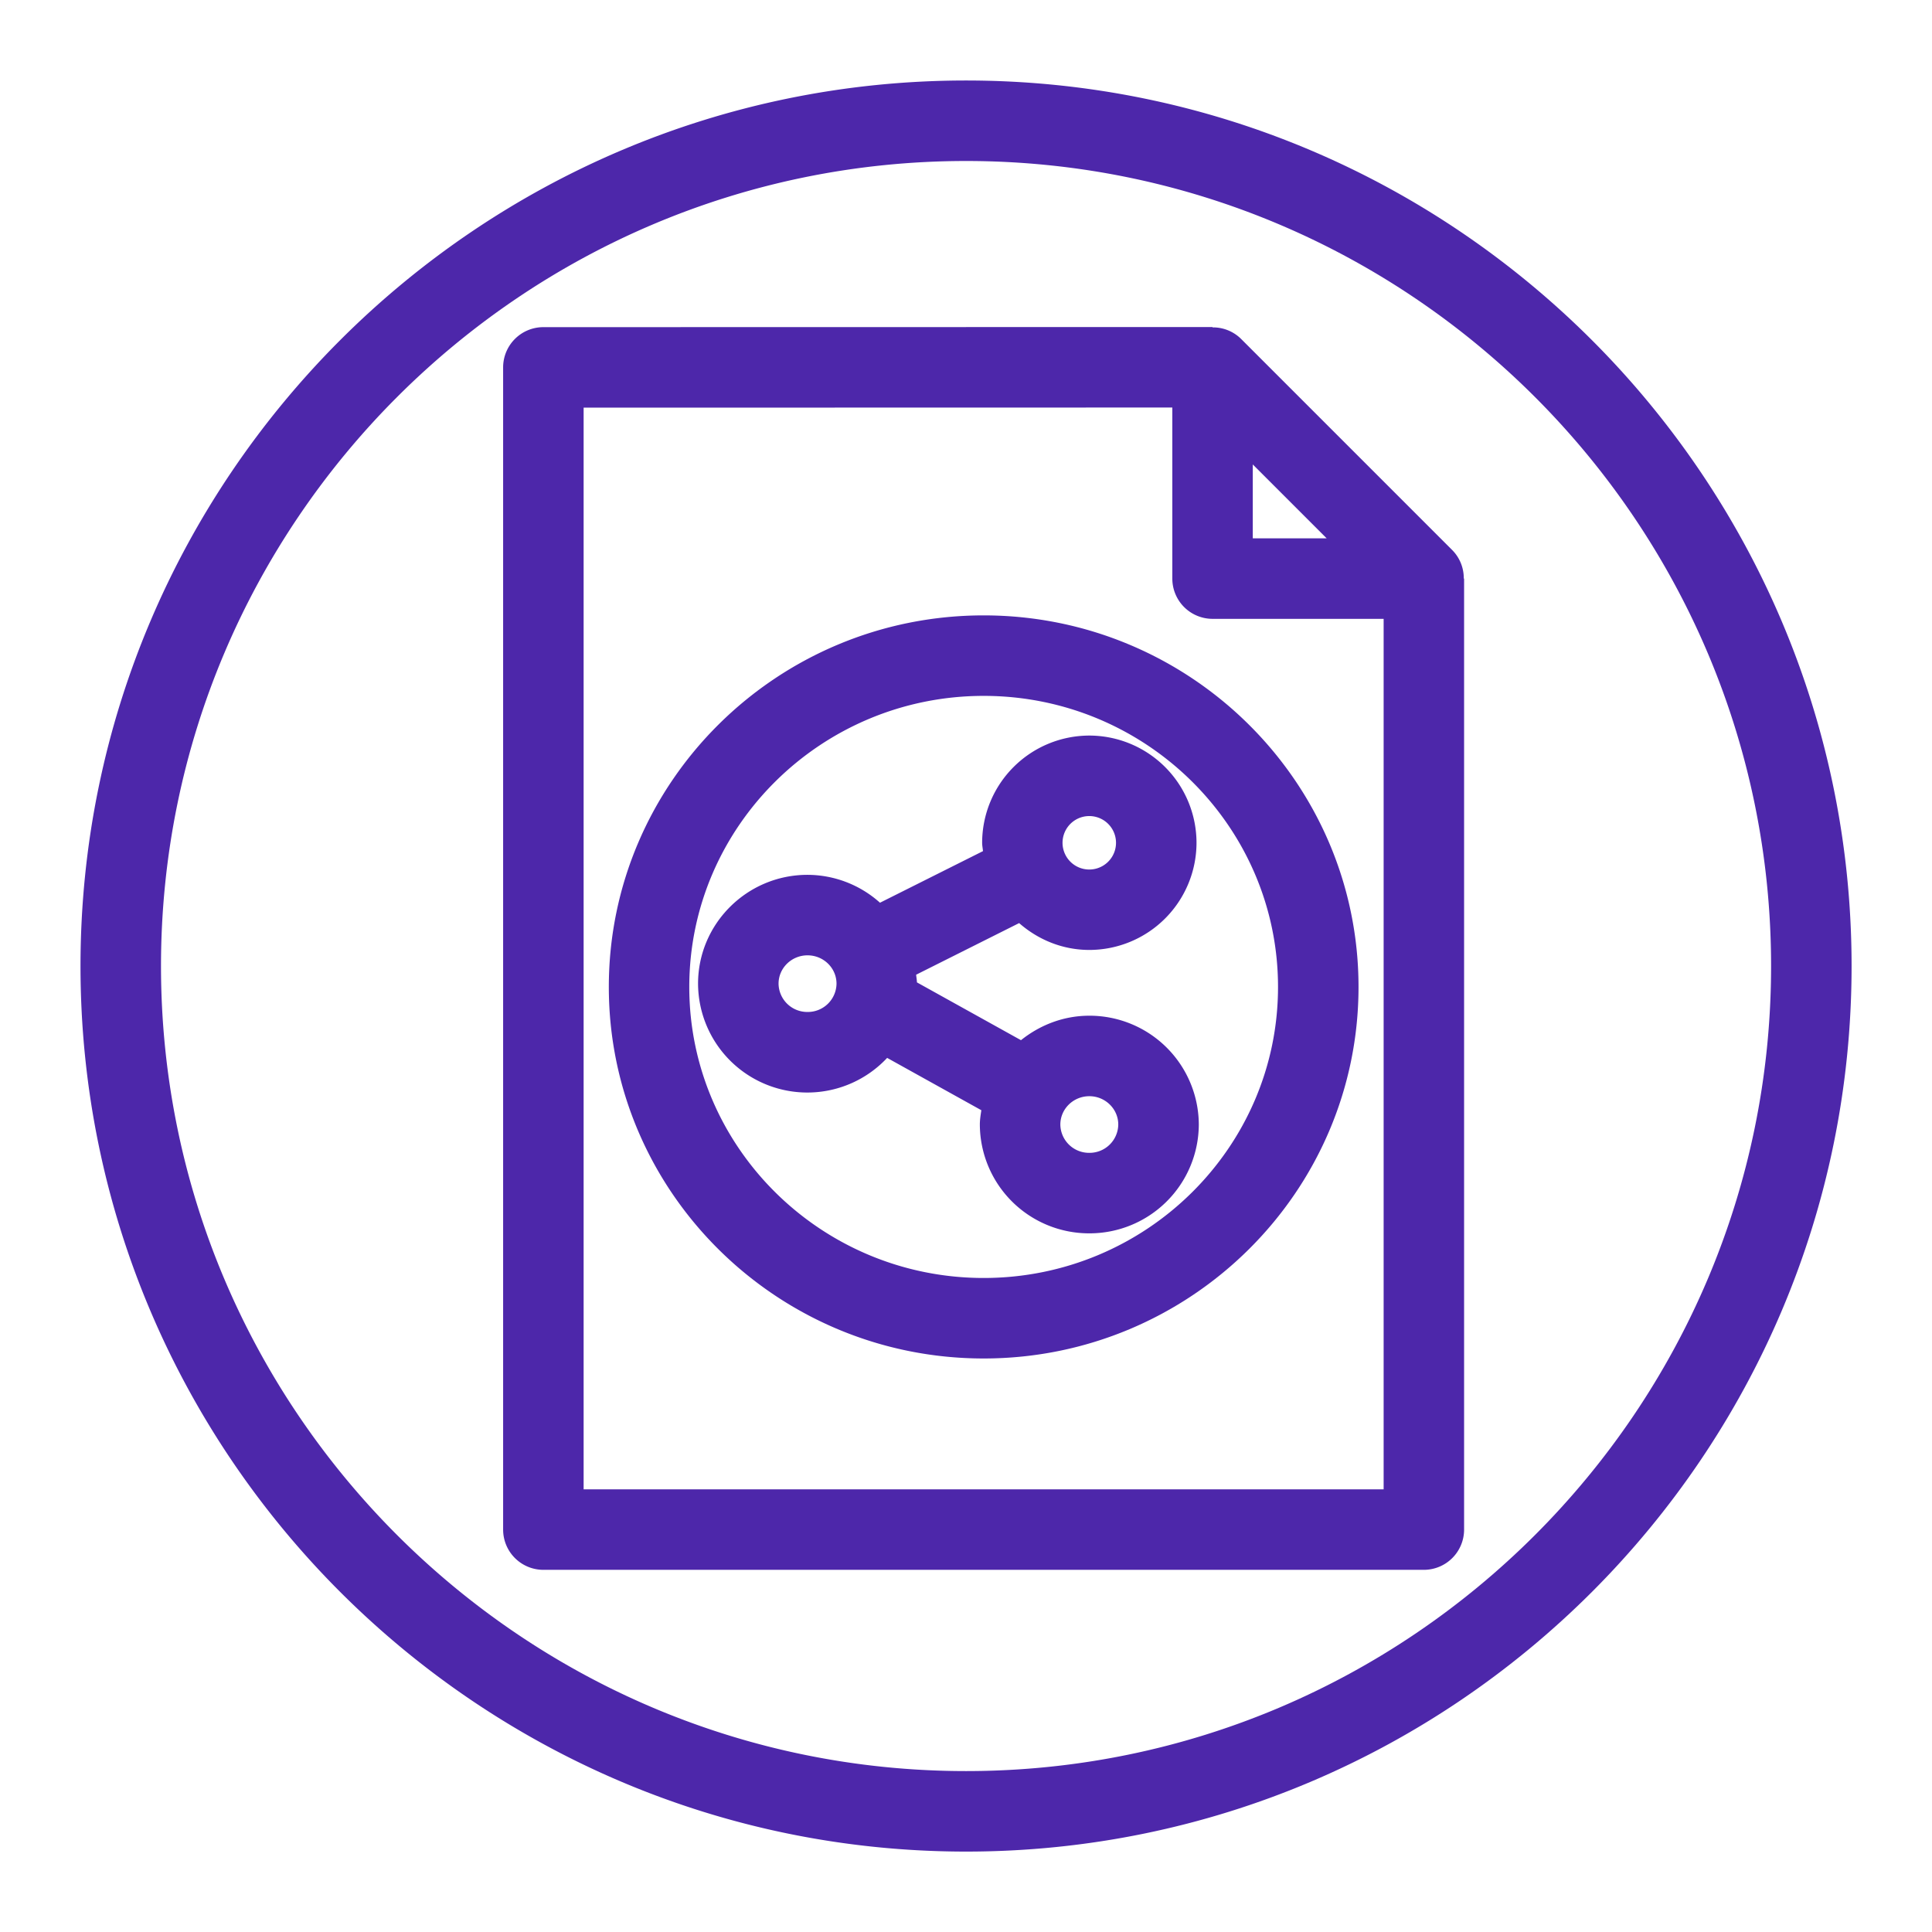<svg class="w-6 h-6" height="48" width="48" xmlns="http://www.w3.org/2000/svg"><path d="M24.002 44.002C12.972 44.002 4 35.029 4 24.001S12.973 4 24.002 4c11.027 0 20 8.973 20 20.001s-8.973 20.001-20 20.001zm0-42.002C11.87 2 2 11.869 2 24.001c0 12.132 9.87 22.001 22.002 22.001 12.131 0 22-9.869 22-22.001 0-12.132-9.869-22.001-22-22.001zm3.063 25.235c.395 0 .718.316.718.704a.713.713 0 01-.719.703.713.713 0 01-.72-.703c0-.388.323-.704.72-.704zm-7.002-2.093a.713.713 0 01-.72-.703c0-.388.323-.704.72-.704.398 0 .72.316.72.704a.713.713 0 01-.72.703zm7.002-4.867a.664.664 0 11-.004 1.328.664.664 0 01.003-1.328zm-4.303 3.941l2.558-1.282c.468.41 1.075.667 1.744.667a2.666 2.666 0 002.663-2.662 2.667 2.667 0 00-2.663-2.664 2.667 2.667 0 00-2.663 2.664c0 .07.015.137.021.207l-2.559 1.282a2.706 2.706 0 00-1.8-.693c-1.5 0-2.72 1.213-2.72 2.704a2.715 2.715 0 004.698 1.844l2.34 1.3c-.017.117-.037.233-.037.356a2.714 2.714 0 002.72 2.703 2.715 2.715 0 002.72-2.703 2.715 2.715 0 00-2.72-2.704c-.645 0-1.23.234-1.698.608l-2.585-1.436c-.002-.065-.014-.127-.02-.191zm1.677 7.535c-4.032 0-7.314-3.243-7.314-7.23 0-3.988 3.282-7.232 7.314-7.232s7.313 3.244 7.313 7.232c0 3.987-3.28 7.23-7.313 7.23zm0-16.462c-5.136 0-9.313 4.142-9.313 9.232 0 5.089 4.178 9.23 9.313 9.23 5.134 0 9.313-4.141 9.313-9.23 0-5.09-4.179-9.232-9.314-9.232zM14.5 37.002V10.128l14.626-.003v4.25a1 1 0 001 1h4.25v21.627H14.5zm16.625-25.463l1.836 1.836h-1.836v-1.836zm4.957 2.129l-5.25-5.25a.99.99 0 00-.706-.284v-.009L13.5 8.128a1 1 0 00-1 1v28.874a1 1 0 001 1h21.875a1 1 0 001-1V14.375h-.008a.991.991 0 00-.285-.707z" fill="#4D27AA" fill-rule="evenodd"/></svg>